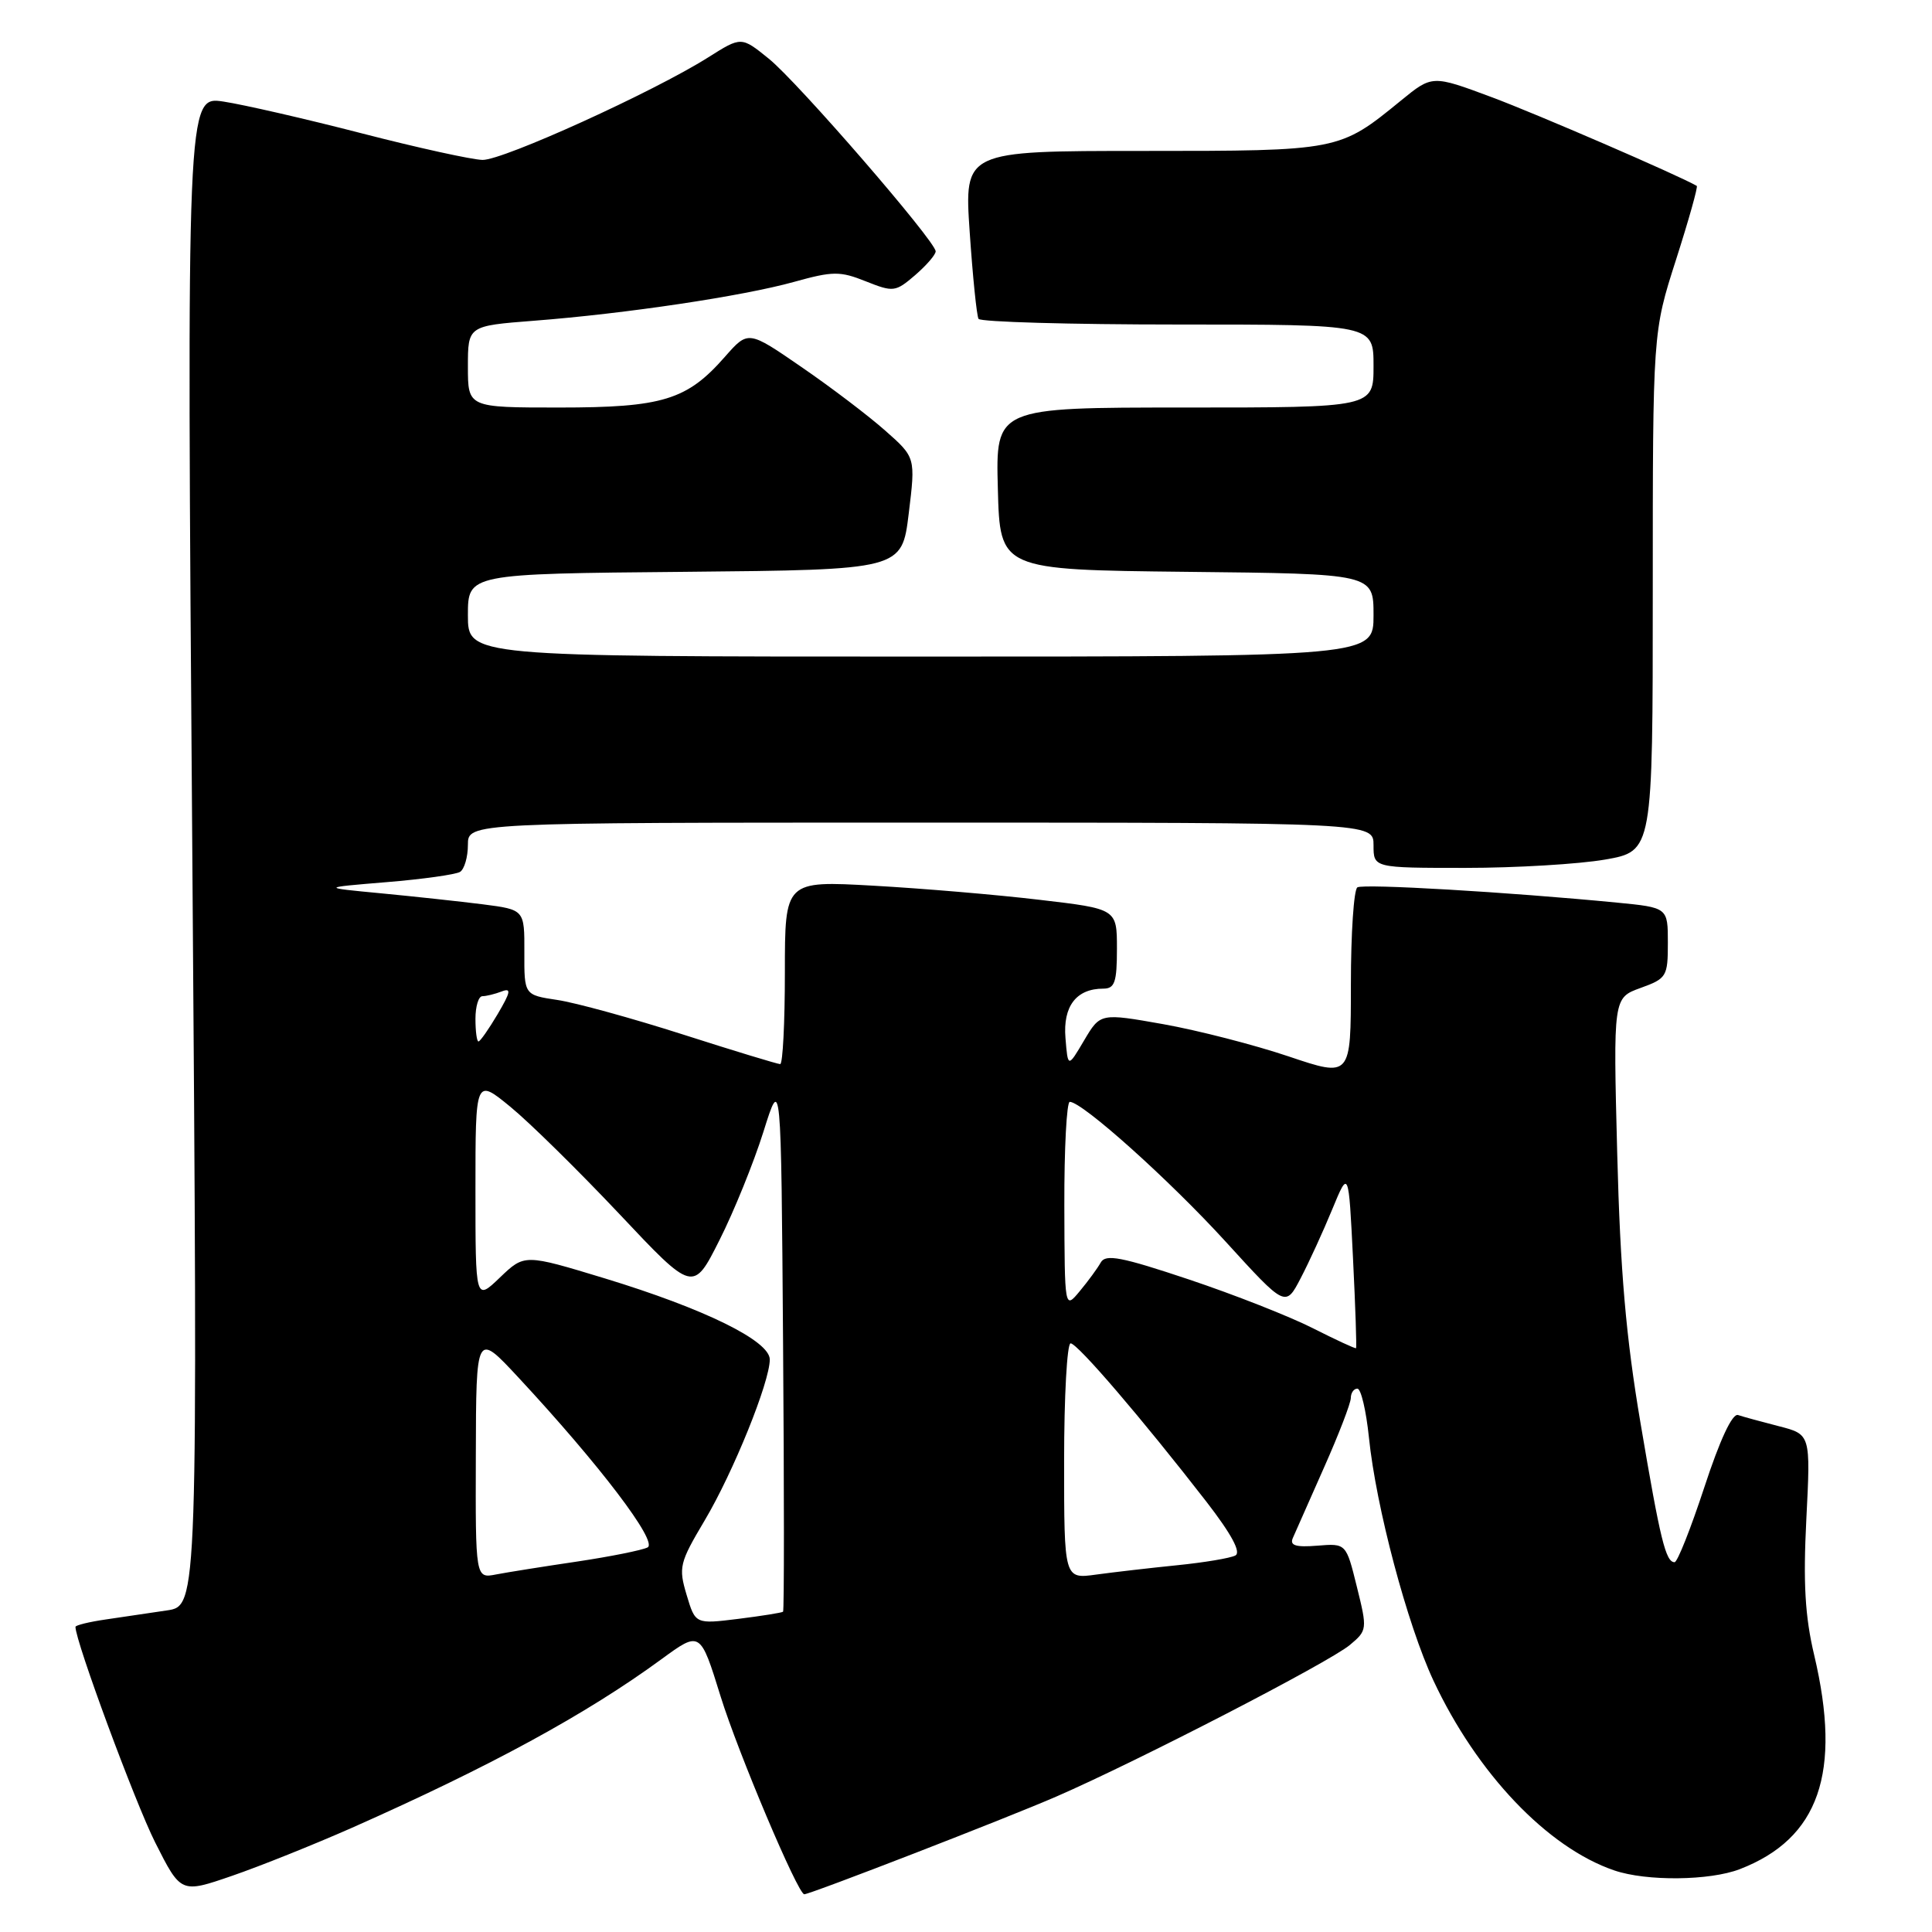 <?xml version="1.0" encoding="UTF-8" standalone="no"?>
<!DOCTYPE svg PUBLIC "-//W3C//DTD SVG 1.1//EN" "http://www.w3.org/Graphics/SVG/1.1/DTD/svg11.dtd" >
<svg xmlns="http://www.w3.org/2000/svg" xmlns:xlink="http://www.w3.org/1999/xlink" version="1.1" viewBox="0 0 256 256">
 <g >
 <path fill="currentColor"
d=" M 46.64 242.19 C 64.97 234.06 77.69 227.14 87.65 219.85 C 92.79 216.09 92.79 216.09 95.49 224.80 C 97.80 232.25 105.73 251.00 106.57 251.00 C 107.37 251.00 133.53 240.86 140.00 238.04 C 150.80 233.34 176.09 220.28 178.86 217.97 C 181.17 216.04 181.19 215.89 179.79 210.25 C 178.37 204.50 178.37 204.50 174.55 204.81 C 171.71 205.04 170.88 204.79 171.30 203.81 C 171.61 203.09 173.47 198.90 175.42 194.50 C 177.38 190.10 178.98 185.94 178.99 185.25 C 178.99 184.56 179.39 184.00 179.86 184.00 C 180.34 184.00 181.02 186.91 181.39 190.47 C 182.33 199.69 186.47 215.26 189.94 222.69 C 195.70 235.00 205.06 244.83 213.90 247.84 C 218.17 249.30 226.55 249.21 230.54 247.67 C 241.04 243.61 244.07 234.89 240.39 219.31 C 239.17 214.17 238.92 209.75 239.35 201.28 C 239.92 190.06 239.92 190.06 235.71 188.98 C 233.40 188.39 230.96 187.72 230.30 187.50 C 229.54 187.25 227.89 190.79 225.84 197.05 C 224.04 202.52 222.27 207.00 221.89 207.00 C 220.72 207.00 220.00 204.08 217.38 188.58 C 215.45 177.20 214.69 168.43 214.29 152.86 C 213.76 132.22 213.76 132.22 217.38 130.91 C 220.84 129.66 221.00 129.39 221.00 124.93 C 221.00 120.26 221.00 120.26 214.25 119.60 C 199.81 118.20 180.68 117.08 179.86 117.58 C 179.39 117.88 179.00 123.66 179.00 130.44 C 179.00 142.76 179.00 142.76 170.75 139.98 C 166.21 138.45 158.74 136.53 154.15 135.71 C 145.80 134.23 145.80 134.23 143.65 137.86 C 141.50 141.50 141.50 141.50 141.18 137.54 C 140.83 133.33 142.62 131.00 146.19 131.00 C 147.71 131.00 148.00 130.15 148.00 125.72 C 148.00 120.43 148.00 120.43 137.75 119.23 C 132.11 118.56 122.21 117.72 115.75 117.36 C 104.00 116.70 104.00 116.70 104.00 128.85 C 104.00 135.53 103.72 141.00 103.38 141.00 C 103.05 141.00 97.25 139.24 90.51 137.08 C 83.76 134.92 76.27 132.86 73.85 132.50 C 69.46 131.84 69.46 131.84 69.48 126.19 C 69.50 120.54 69.50 120.54 64.00 119.83 C 60.98 119.45 54.90 118.79 50.50 118.37 C 42.50 117.61 42.50 117.61 51.21 116.89 C 55.99 116.50 60.38 115.88 60.96 115.53 C 61.53 115.17 62.00 113.56 62.00 111.94 C 62.00 109.00 62.00 109.00 122.00 109.00 C 182.00 109.00 182.00 109.00 182.00 112.00 C 182.00 115.00 182.00 115.00 194.17 115.00 C 200.86 115.00 209.19 114.50 212.67 113.90 C 219.00 112.79 219.00 112.79 219.00 78.41 C 219.00 44.02 219.00 44.02 222.08 34.42 C 223.77 29.14 225.01 24.73 224.83 24.63 C 222.36 23.21 203.60 15.09 197.64 12.87 C 189.78 9.94 189.78 9.94 185.64 13.32 C 177.46 20.00 177.49 20.00 151.43 20.00 C 127.76 20.00 127.76 20.00 128.49 30.75 C 128.89 36.66 129.42 41.84 129.66 42.25 C 129.91 42.66 141.79 43.00 156.06 43.00 C 182.00 43.00 182.00 43.00 182.00 48.50 C 182.00 54.00 182.00 54.00 156.97 54.00 C 131.93 54.00 131.93 54.00 132.22 64.75 C 132.50 75.50 132.50 75.50 157.25 75.77 C 182.00 76.03 182.00 76.03 182.00 81.52 C 182.00 87.00 182.00 87.00 122.00 87.00 C 62.00 87.00 62.00 87.00 62.00 81.52 C 62.00 76.03 62.00 76.03 90.75 75.77 C 119.50 75.50 119.50 75.50 120.41 68.06 C 121.32 60.61 121.32 60.61 117.30 57.06 C 115.09 55.10 110.10 51.31 106.21 48.64 C 99.14 43.77 99.14 43.77 96.06 47.27 C 91.03 53.01 87.80 54.00 74.10 54.00 C 62.00 54.00 62.00 54.00 62.00 48.59 C 62.00 43.18 62.00 43.18 70.75 42.50 C 82.93 41.56 98.43 39.24 105.22 37.35 C 110.36 35.92 111.31 35.91 114.73 37.28 C 118.38 38.73 118.65 38.70 121.27 36.45 C 122.77 35.15 123.99 33.74 123.98 33.30 C 123.93 31.92 105.68 10.84 101.86 7.77 C 98.23 4.83 98.23 4.83 93.86 7.59 C 86.61 12.17 66.67 21.23 63.94 21.19 C 62.54 21.16 55.34 19.58 47.94 17.67 C 40.55 15.76 32.30 13.87 29.62 13.46 C 24.73 12.73 24.73 12.73 25.48 112.76 C 26.22 212.79 26.22 212.79 22.11 213.39 C 19.85 213.73 16.20 214.26 14.00 214.59 C 11.80 214.91 10.00 215.35 10.00 215.57 C 10.00 217.49 17.89 238.82 20.56 244.13 C 23.97 250.89 23.97 250.89 30.74 248.56 C 34.46 247.28 41.61 244.41 46.64 242.19 Z  M 90.98 211.33 C 89.89 207.68 90.03 207.09 93.37 201.47 C 97.16 195.09 102.00 183.13 102.00 180.14 C 102.00 177.67 93.36 173.42 80.10 169.38 C 69.50 166.16 69.50 166.16 66.25 169.27 C 63.00 172.39 63.00 172.39 63.00 157.63 C 63.00 142.87 63.00 142.87 67.63 146.66 C 70.18 148.75 76.67 155.14 82.06 160.85 C 91.85 171.25 91.85 171.25 95.33 164.33 C 97.25 160.53 99.87 154.06 101.16 149.96 C 103.50 142.50 103.50 142.50 103.76 177.90 C 103.91 197.38 103.91 213.42 103.76 213.56 C 103.62 213.69 100.94 214.12 97.82 214.51 C 92.14 215.21 92.14 215.21 90.98 211.33 Z  M 63.05 192.83 C 63.09 176.50 63.09 176.50 68.67 182.50 C 79.43 194.07 87.21 204.31 85.81 205.04 C 85.09 205.41 80.90 206.25 76.50 206.91 C 72.10 207.56 67.26 208.33 65.75 208.62 C 63.00 209.16 63.00 209.16 63.05 192.83 Z  M 141.00 193.61 C 141.00 185.03 141.39 178.00 141.86 178.00 C 142.77 178.00 151.37 188.04 159.86 198.99 C 163.19 203.30 164.48 205.70 163.69 206.11 C 163.04 206.46 159.57 207.04 156.00 207.40 C 152.43 207.76 147.59 208.32 145.25 208.64 C 141.00 209.23 141.00 209.23 141.00 193.61 Z  M 173.95 175.99 C 170.90 174.44 163.50 171.53 157.52 169.53 C 148.61 166.55 146.50 166.14 145.86 167.28 C 145.43 168.05 144.18 169.76 143.07 171.09 C 141.07 173.50 141.07 173.50 141.03 159.75 C 141.01 152.19 141.34 146.00 141.75 146.00 C 143.41 146.00 154.95 156.35 162.42 164.54 C 170.34 173.23 170.34 173.23 172.35 169.36 C 173.46 167.24 175.34 163.13 176.53 160.24 C 178.70 154.98 178.70 154.98 179.28 166.73 C 179.60 173.19 179.78 178.55 179.68 178.64 C 179.58 178.73 177.00 177.53 173.95 175.99 Z  M 63.00 135.00 C 63.00 133.35 63.41 132.00 63.92 132.00 C 64.42 132.00 65.57 131.72 66.46 131.38 C 67.78 130.87 67.68 131.42 65.94 134.38 C 64.76 136.37 63.62 138.00 63.40 138.00 C 63.18 138.00 63.00 136.65 63.00 135.00 Z "/>
</g>
</svg>